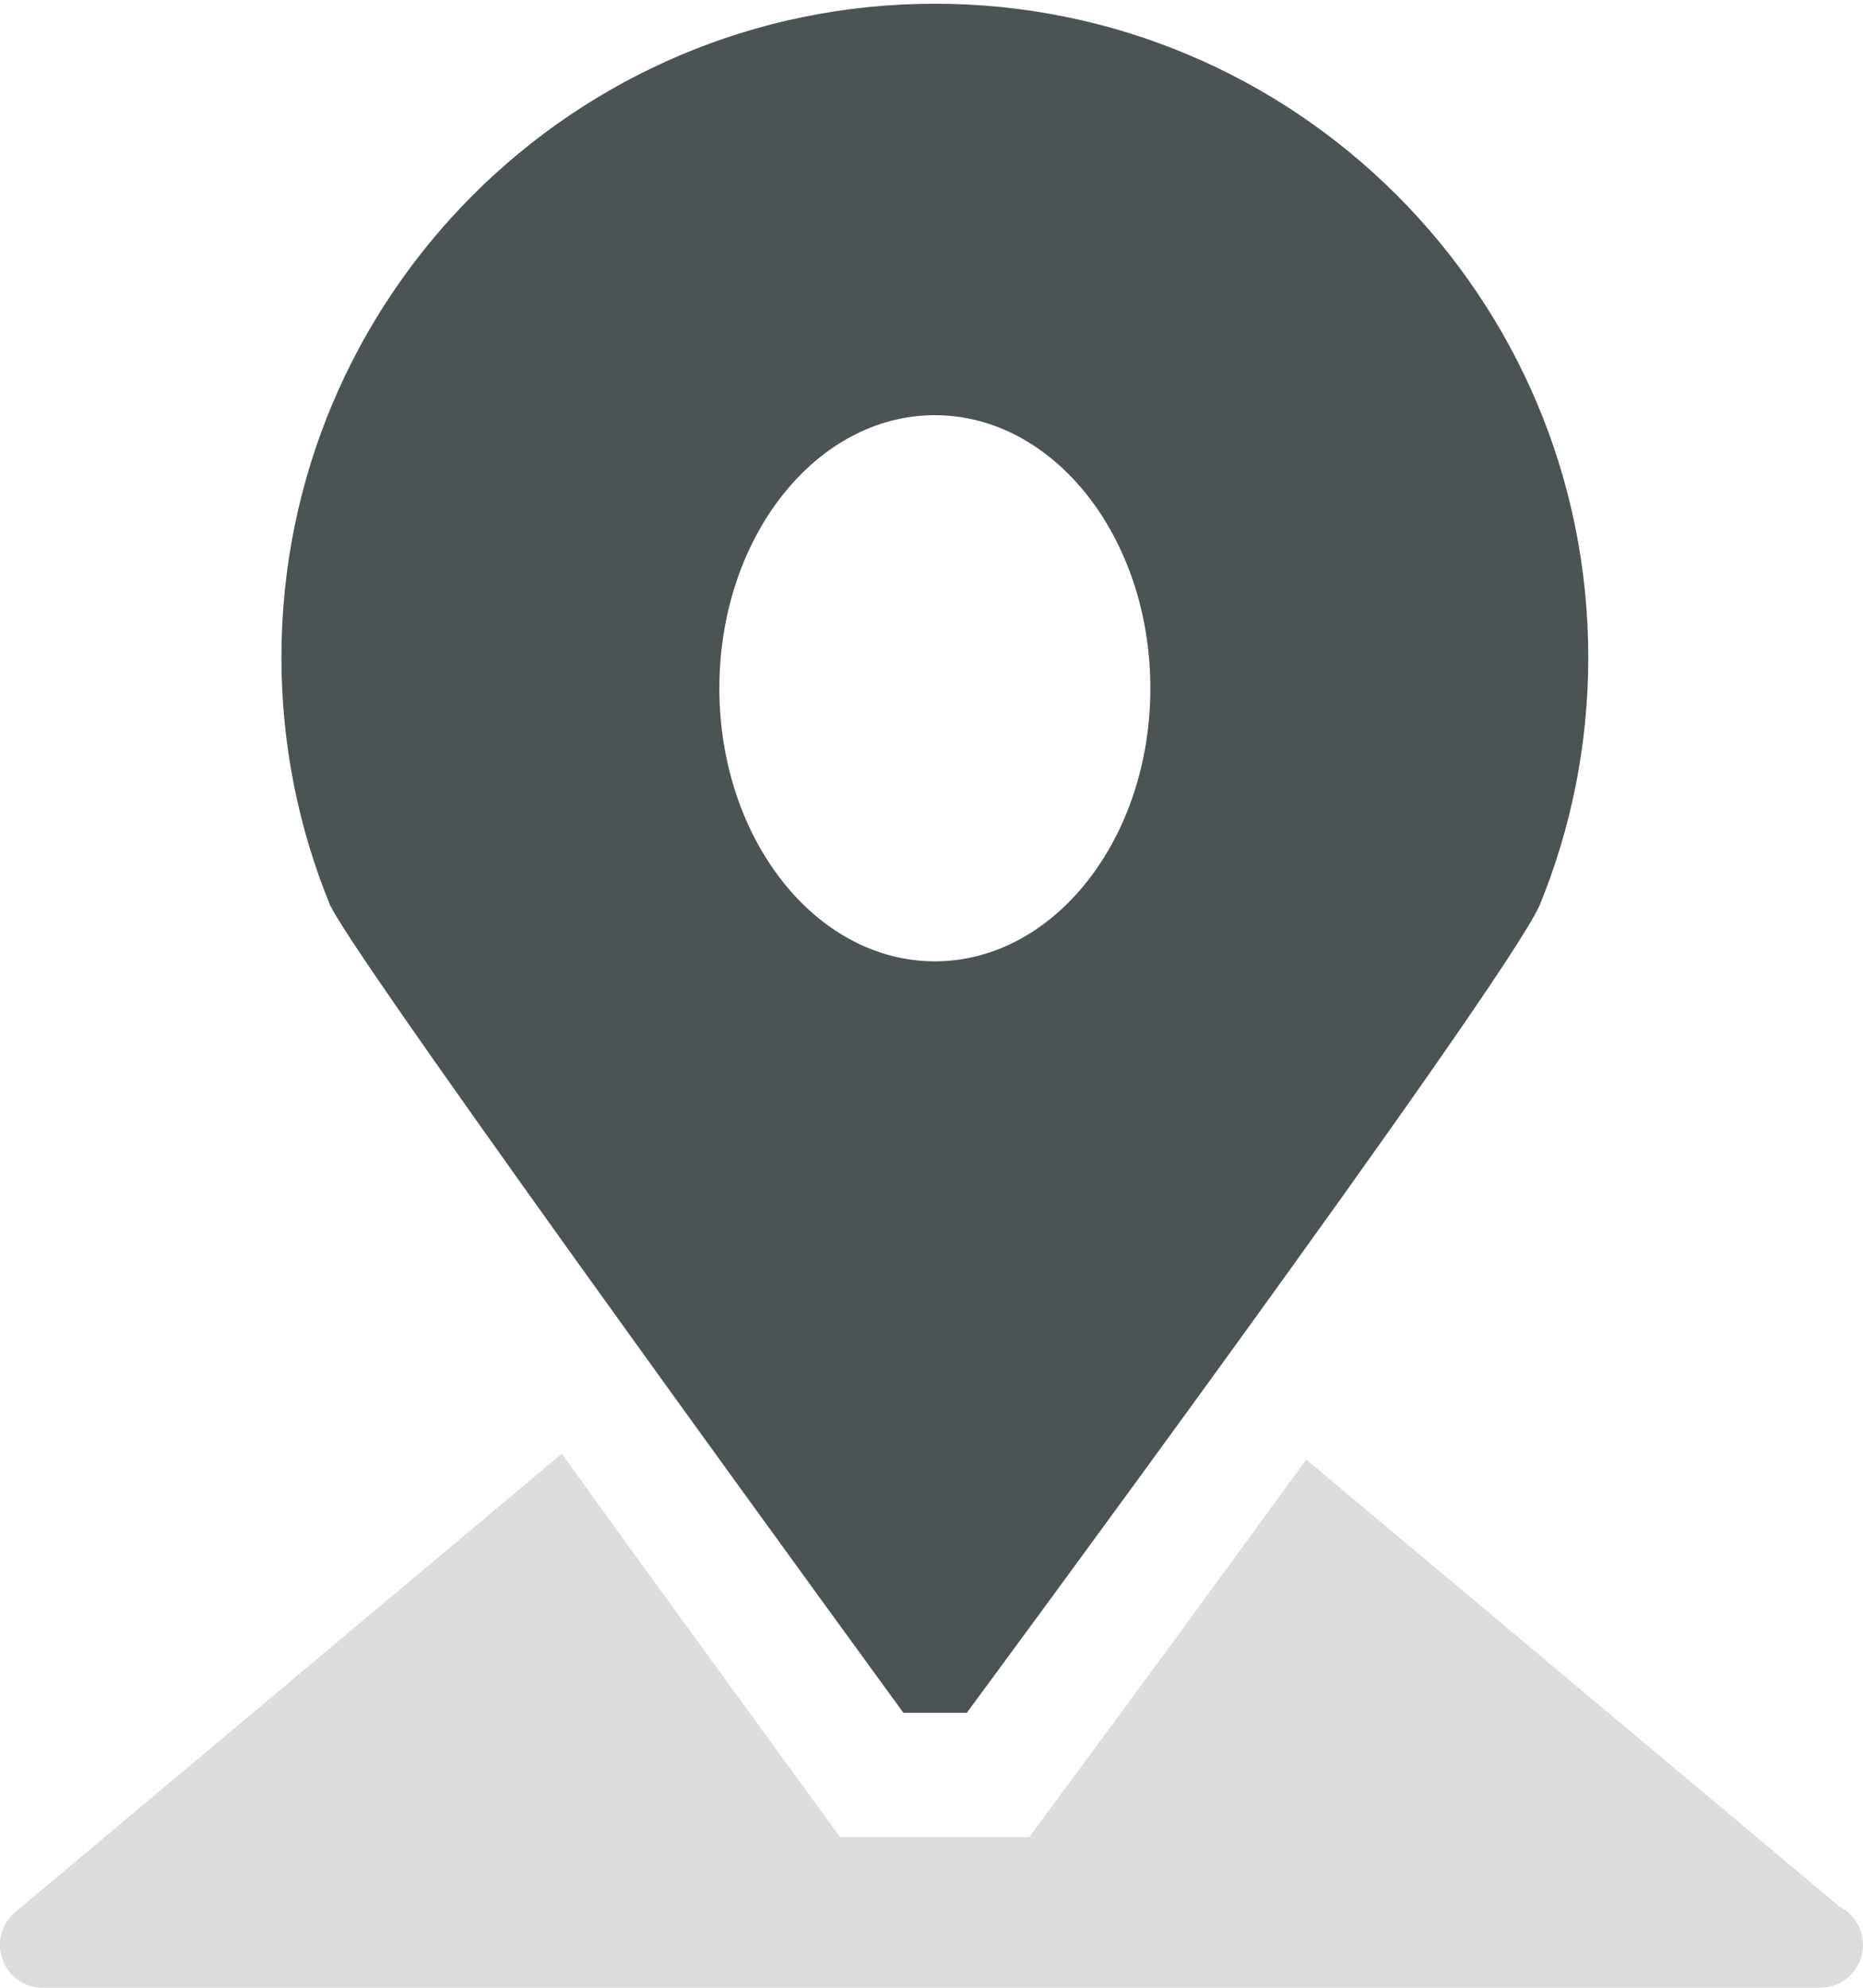 <?xml version="1.0" encoding="utf-8"?>
<!-- Generator: Adobe Illustrator 17.1.0, SVG Export Plug-In . SVG Version: 6.00 Build 0)  -->
<!DOCTYPE svg PUBLIC "-//W3C//DTD SVG 1.0//EN" "http://www.w3.org/TR/2001/REC-SVG-20010904/DTD/svg10.dtd">
<svg version="1.0" id="Layer_1" xmlns="http://www.w3.org/2000/svg" xmlns:xlink="http://www.w3.org/1999/xlink" x="0px" y="0px"
	 viewBox="0 0 15 16" enable-background="new 0 0 15 16" xml:space="preserve">
<g>
	<path fill="#4C5355" d="M7.527,0.03c-2.906,0-5.261,2.356-5.261,5.261c0,0.707,0.14,1.382,0.393,1.998h0l0,0.001
		C2.66,7.293,2.66,7.296,2.662,7.299c0,0-0.003-0.009,0.003,0c0.247,0.511,4.609,6.488,4.609,6.488l0.51,0
		c0,0,4.314-5.838,4.611-6.497h0c0.253-0.616,0.393-1.291,0.393-1.999C12.788,2.386,10.432,0.03,7.527,0.03z M7.527,7.738
		c-0.958,0-1.735-0.984-1.735-2.198c0-1.214,0.777-2.198,1.735-2.198c0.958,0,1.735,0.984,1.735,2.198
		C9.262,6.754,8.485,7.738,7.527,7.738z"/>
	<path opacity="0.2" fill="#4C5355" d="M14.812,15.348l-4.295-3.6c-0.732,1.008-1.449,1.983-1.93,2.633l-0.3,0.406l-0.505,0l-0.51,0
		l-0.508,0l-0.299-0.41c-0.484-0.664-1.207-1.656-1.942-2.675l-4.401,3.69c-0.11,0.093-0.152,0.245-0.102,0.381
		c0.049,0.136,0.177,0.227,0.321,0.227L14.649,16c0,0,0.005-0.001,0.009-0.001c0.189,0,0.342-0.154,0.342-0.344
		C15,15.521,14.924,15.405,14.812,15.348z"/>
</g>
</svg>

